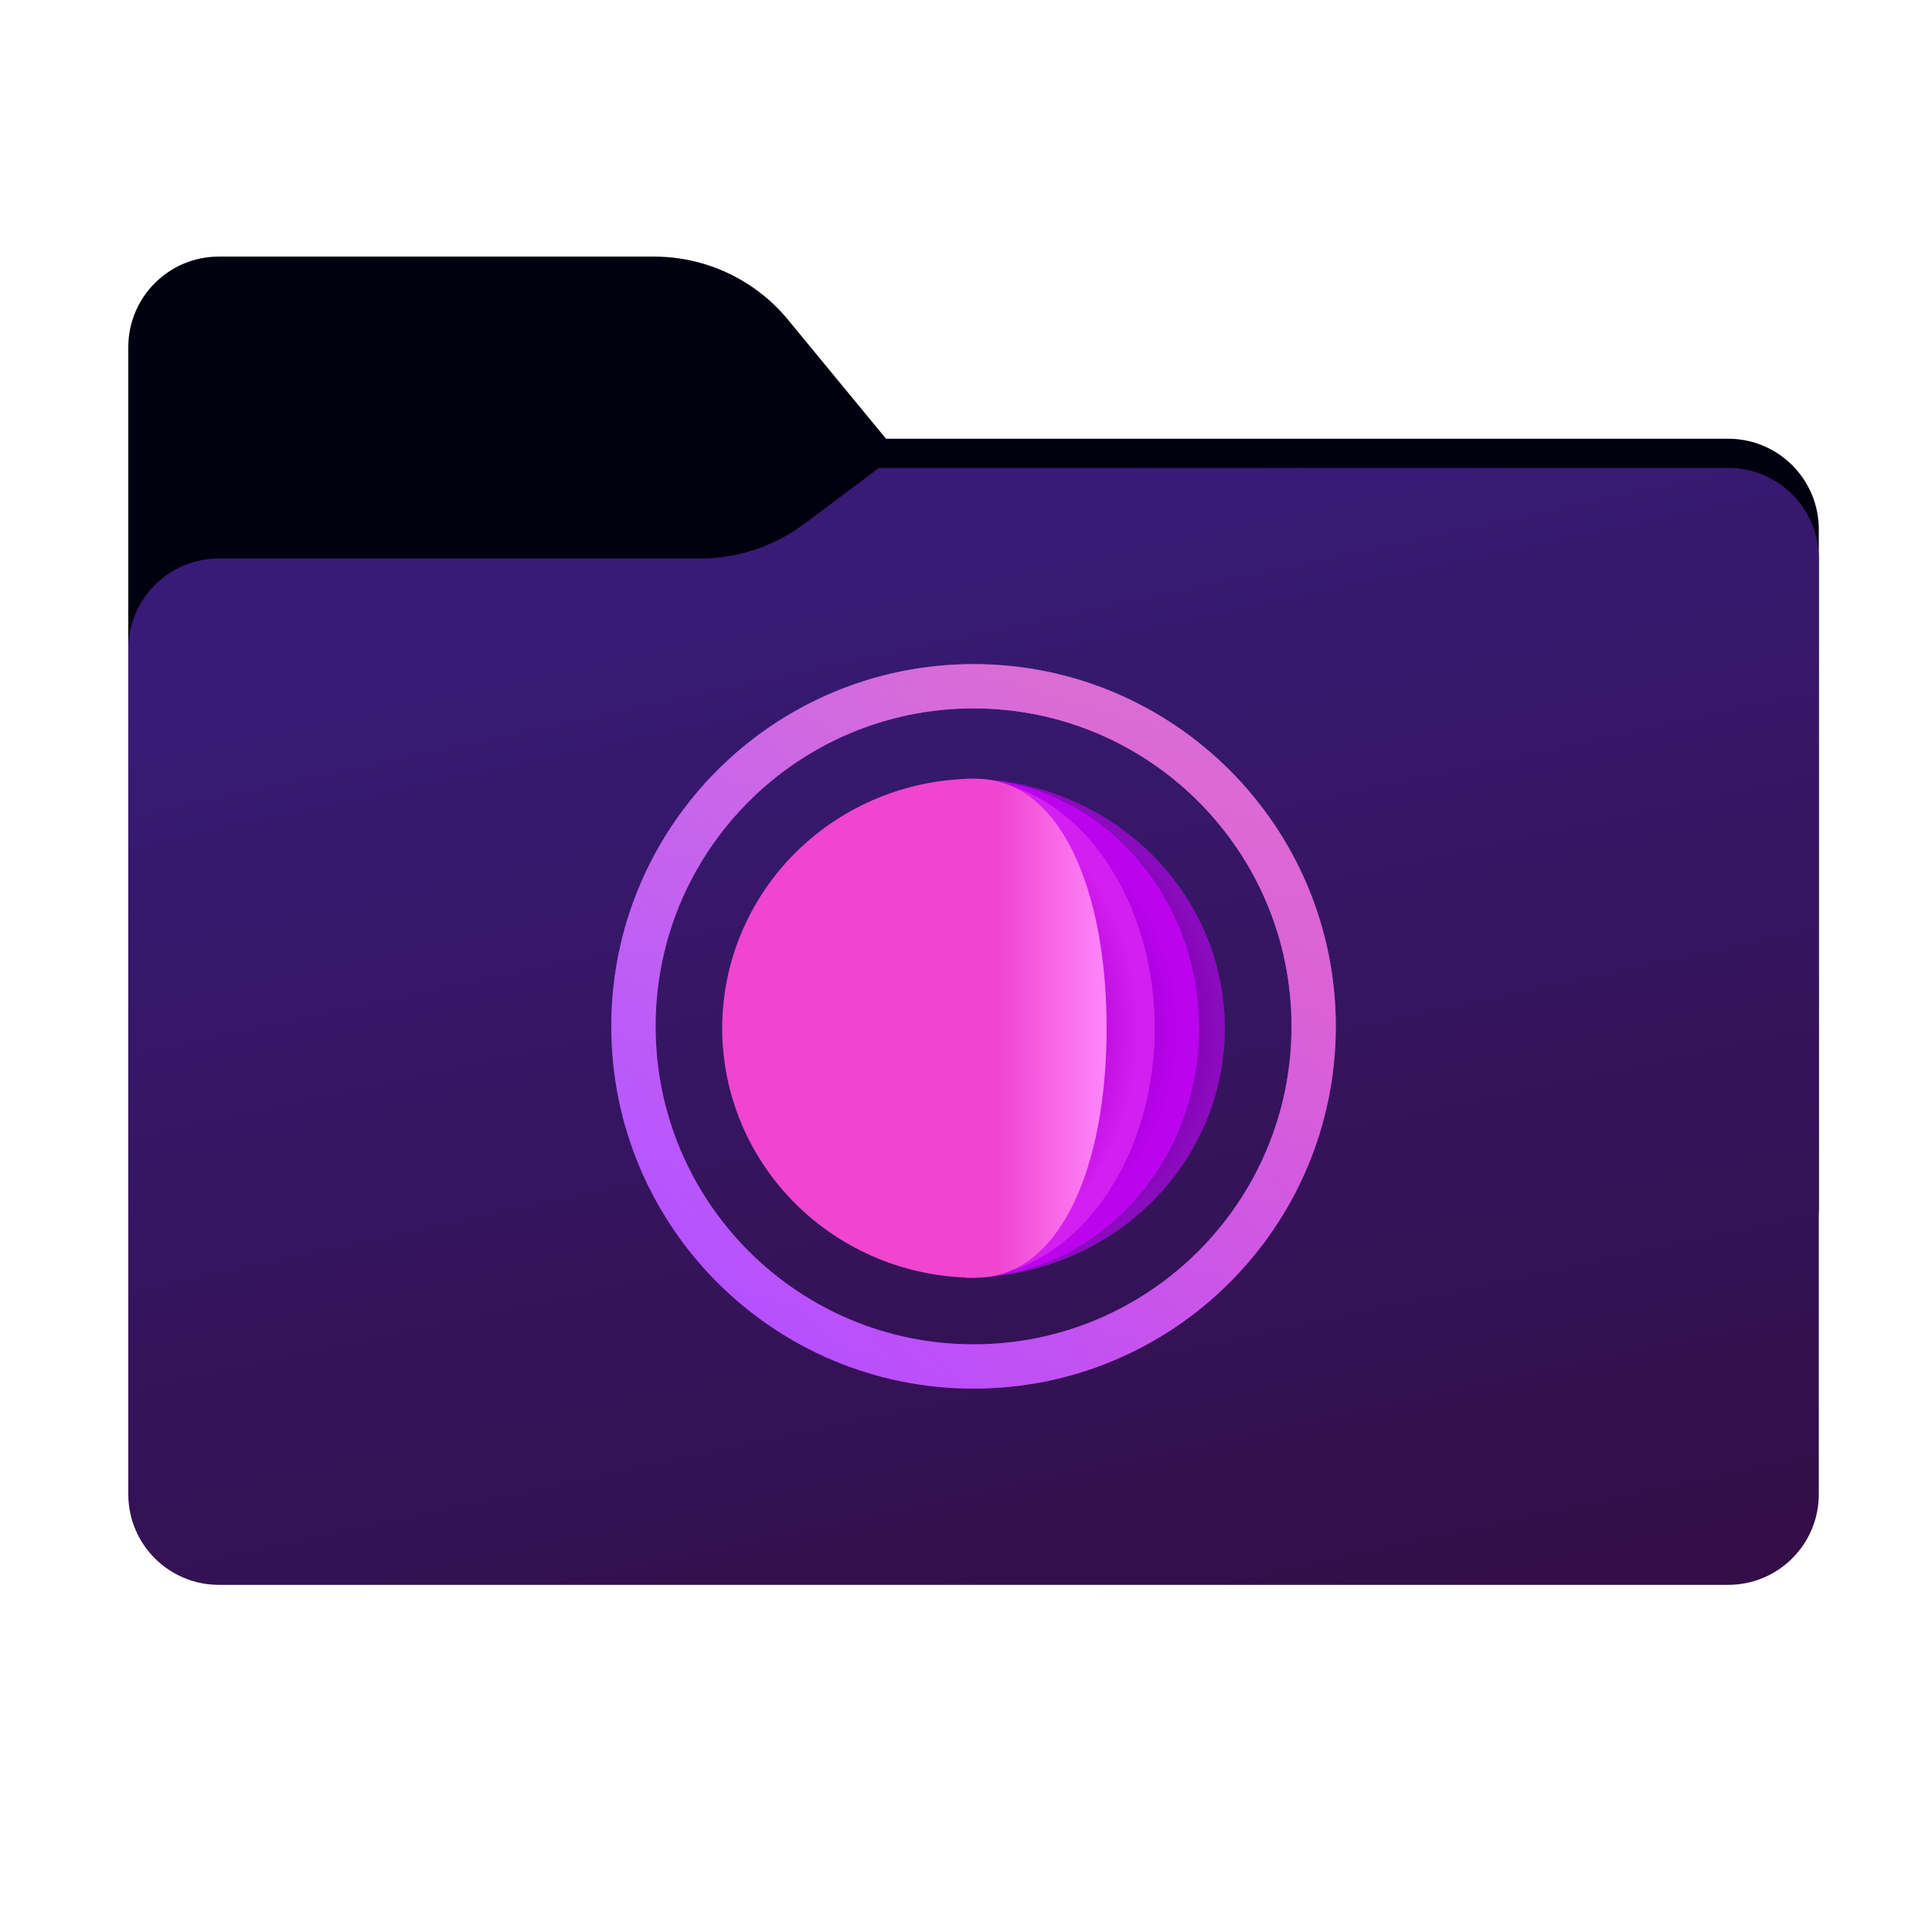 <svg width="256" height="256" viewBox="0 0 256 256" fill="none" xmlns="http://www.w3.org/2000/svg">
<path fill-rule="evenodd" clip-rule="evenodd" d="M104.425 42.378C100.056 37.073 93.544 34 86.671 34H29C22.373 34 17 39.373 17 46V58.137V68.2V160C17 166.627 22.373 172 29 172H229C235.627 172 241 166.627 241 160V70.137C241 63.51 235.627 58.137 229 58.137H117.404L104.425 42.378Z" fill="#00000F"/>
<mask id="mask0_758_21295" style="mask-type:alpha" maskUnits="userSpaceOnUse" x="17" y="34" width="224" height="138">
<path fill-rule="evenodd" clip-rule="evenodd" d="M104.425 42.378C100.056 37.073 93.544 34 86.671 34H29C22.373 34 17 39.373 17 46V58.137V68.2V160C17 166.627 22.373 172 29 172H229C235.627 172 241 166.627 241 160V70.137C241 63.51 235.627 58.137 229 58.137H117.404L104.425 42.378Z" fill="url(#paint0_linear_758_21295)"/>
</mask>
<g mask="url(#mask0_758_21295)">
<g style="mix-blend-mode:multiply" filter="url(#filter0_f_758_21295)">
<path fill-rule="evenodd" clip-rule="evenodd" d="M92.789 74C97.764 74 102.605 72.387 106.586 69.402L116.459 62H229C235.627 62 241 67.373 241 74V108V160C241 166.627 235.627 172 229 172H29C22.373 172 17 166.627 17 160L17 108V86C17 79.373 22.373 74 29 74H87H92.789Z" fill="black" fill-opacity="0.3"/>
</g>
</g>
<g filter="url(#filter1_ii_758_21295)">
<path fill-rule="evenodd" clip-rule="evenodd" d="M92.789 74C97.764 74 102.605 72.387 106.586 69.402L116.459 62H229C235.627 62 241 67.373 241 74V108V198C241 204.627 235.627 210 229 210H29C22.373 210 17 204.627 17 198L17 108V86C17 79.373 22.373 74 29 74H87H92.789Z" fill="url(#paint1_linear_758_21295)"/>
</g>
<path fill-rule="evenodd" clip-rule="evenodd" d="M129 93.869C105.732 93.869 86.869 112.732 86.869 136C86.869 159.268 105.732 178.131 129 178.131C152.269 178.131 171.132 159.268 171.132 136C171.132 112.732 152.269 93.869 129 93.869ZM81 136C81 109.49 102.49 88 129 88C155.51 88 177.001 109.49 177.001 136C177.001 162.51 155.51 184 129 184C102.49 184 81 162.51 81 136Z" fill="url(#paint2_linear_758_21295)"/>
<path fill-rule="evenodd" clip-rule="evenodd" d="M129 93.869C105.732 93.869 86.869 112.732 86.869 136C86.869 159.268 105.732 178.131 129 178.131C152.269 178.131 171.132 159.268 171.132 136C171.132 112.732 152.269 93.869 129 93.869ZM81 136C81 109.49 102.49 88 129 88C155.51 88 177.001 109.49 177.001 136C177.001 162.51 155.51 184 129 184C102.49 184 81 162.51 81 136Z" fill="url(#paint3_linear_758_21295)" fill-opacity="0.6"/>
<path d="M128.021 103.184C132.523 103.184 136.981 104.039 141.141 105.7C145.301 107.362 149.081 109.797 152.264 112.867C155.448 115.937 157.974 119.582 159.697 123.593C161.42 127.604 162.306 131.903 162.306 136.245C162.306 140.587 161.42 144.886 159.697 148.897C157.974 152.908 155.448 156.553 152.264 159.623C149.081 162.693 145.301 165.128 141.141 166.79C136.981 168.451 132.523 169.306 128.021 169.306V103.184Z" fill="url(#paint4_radial_758_21295)"/>
<path fill-rule="evenodd" clip-rule="evenodd" d="M128.021 169.306C145.063 169.306 158.878 154.504 158.878 136.245C158.878 117.986 145.063 103.184 128.021 103.184V169.306Z" fill="url(#paint5_radial_758_21295)"/>
<path fill-rule="evenodd" clip-rule="evenodd" d="M128.021 169.306C141.816 169.306 153 154.504 153 136.245C153 117.986 141.816 103.184 128.021 103.184V169.306Z" fill="url(#paint6_radial_758_21295)"/>
<path d="M129.247 169.306C140.554 169.306 146.633 154.504 146.633 136.245C146.633 117.986 140.554 103.184 129.247 103.184C120.348 103.184 111.814 106.667 105.521 112.867C99.229 119.067 95.694 127.476 95.694 136.245C95.694 145.013 99.229 153.423 105.521 159.623C111.814 165.823 120.348 169.306 129.247 169.306Z" fill="url(#paint7_linear_758_21295)"/>
<defs>
<filter id="filter0_f_758_21295" x="-20" y="25" width="298" height="184" filterUnits="userSpaceOnUse" color-interpolation-filters="sRGB">
<feFlood flood-opacity="0" result="BackgroundImageFix"/>
<feBlend mode="normal" in="SourceGraphic" in2="BackgroundImageFix" result="shape"/>
<feGaussianBlur stdDeviation="18.5" result="effect1_foregroundBlur_758_21295"/>
</filter>
<filter id="filter1_ii_758_21295" x="17" y="62" width="224" height="148" filterUnits="userSpaceOnUse" color-interpolation-filters="sRGB">
<feFlood flood-opacity="0" result="BackgroundImageFix"/>
<feBlend mode="normal" in="SourceGraphic" in2="BackgroundImageFix" result="shape"/>
<feColorMatrix in="SourceAlpha" type="matrix" values="0 0 0 0 0 0 0 0 0 0 0 0 0 0 0 0 0 0 127 0" result="hardAlpha"/>
<feOffset dy="4"/>
<feComposite in2="hardAlpha" operator="arithmetic" k2="-1" k3="1"/>
<feColorMatrix type="matrix" values="0 0 0 0 1 0 0 0 0 1 0 0 0 0 1 0 0 0 0.25 0"/>
<feBlend mode="normal" in2="shape" result="effect1_innerShadow_758_21295"/>
<feColorMatrix in="SourceAlpha" type="matrix" values="0 0 0 0 0 0 0 0 0 0 0 0 0 0 0 0 0 0 127 0" result="hardAlpha"/>
<feOffset dy="-4"/>
<feComposite in2="hardAlpha" operator="arithmetic" k2="-1" k3="1"/>
<feColorMatrix type="matrix" values="0 0 0 0 0 0 0 0 0 0 0 0 0 0 0 0 0 0 0.9 0"/>
<feBlend mode="soft-light" in2="effect1_innerShadow_758_21295" result="effect2_innerShadow_758_21295"/>
</filter>
<linearGradient id="paint0_linear_758_21295" x1="17" y1="34" x2="197.768" y2="215.142" gradientUnits="userSpaceOnUse">
<stop stop-color="#05815D"/>
<stop offset="1" stop-color="#0C575F"/>
</linearGradient>
<linearGradient id="paint1_linear_758_21295" x1="144.75" y1="62" x2="178.472" y2="218.478" gradientUnits="userSpaceOnUse">
<stop stop-color="#371B76"/>
<stop offset="1" stop-color="#330E47"/>
</linearGradient>
<linearGradient id="paint2_linear_758_21295" x1="161.447" y1="94.587" x2="131.434" y2="200.131" gradientUnits="userSpaceOnUse">
<stop stop-color="#A661FF"/>
<stop offset="1" stop-color="#AD00FF"/>
</linearGradient>
<linearGradient id="paint3_linear_758_21295" x1="94.854" y1="167.764" x2="162.948" y2="103.243" gradientUnits="userSpaceOnUse">
<stop stop-color="#BD7DFF"/>
<stop offset="0.895" stop-color="#FF75B7"/>
</linearGradient>
<radialGradient id="paint4_radial_758_21295" cx="0" cy="0" r="1" gradientUnits="userSpaceOnUse" gradientTransform="translate(128.021 136.386) scale(34.319 32.921)">
<stop stop-color="#D21FEF"/>
<stop offset="0.906" stop-color="#8604BA"/>
<stop offset="0.979" stop-color="#8B0BBE"/>
</radialGradient>
<radialGradient id="paint5_radial_758_21295" cx="0" cy="0" r="1" gradientUnits="userSpaceOnUse" gradientTransform="translate(128.021 136.386) scale(30.887 32.921)">
<stop stop-color="#D21FEF"/>
<stop offset="0.776" stop-color="#A900DB"/>
<stop offset="0.913" stop-color="#BB04ED"/>
</radialGradient>
<radialGradient id="paint6_radial_758_21295" cx="0" cy="0" r="1" gradientUnits="userSpaceOnUse" gradientTransform="translate(128.021 136.386) scale(25.004 32.921)">
<stop stop-color="#D21FEF"/>
<stop offset="0.747" stop-color="#C111E1"/>
<stop offset="0.913" stop-color="#D31FF0"/>
</radialGradient>
<linearGradient id="paint7_linear_758_21295" x1="146.183" y1="136.045" x2="95.694" y2="136.054" gradientUnits="userSpaceOnUse">
<stop offset="0.006" stop-color="#FF83FA"/>
<stop offset="0.273" stop-color="#F045CF"/>
<stop offset="1" stop-color="#F045CF"/>
</linearGradient>
</defs>
</svg>
